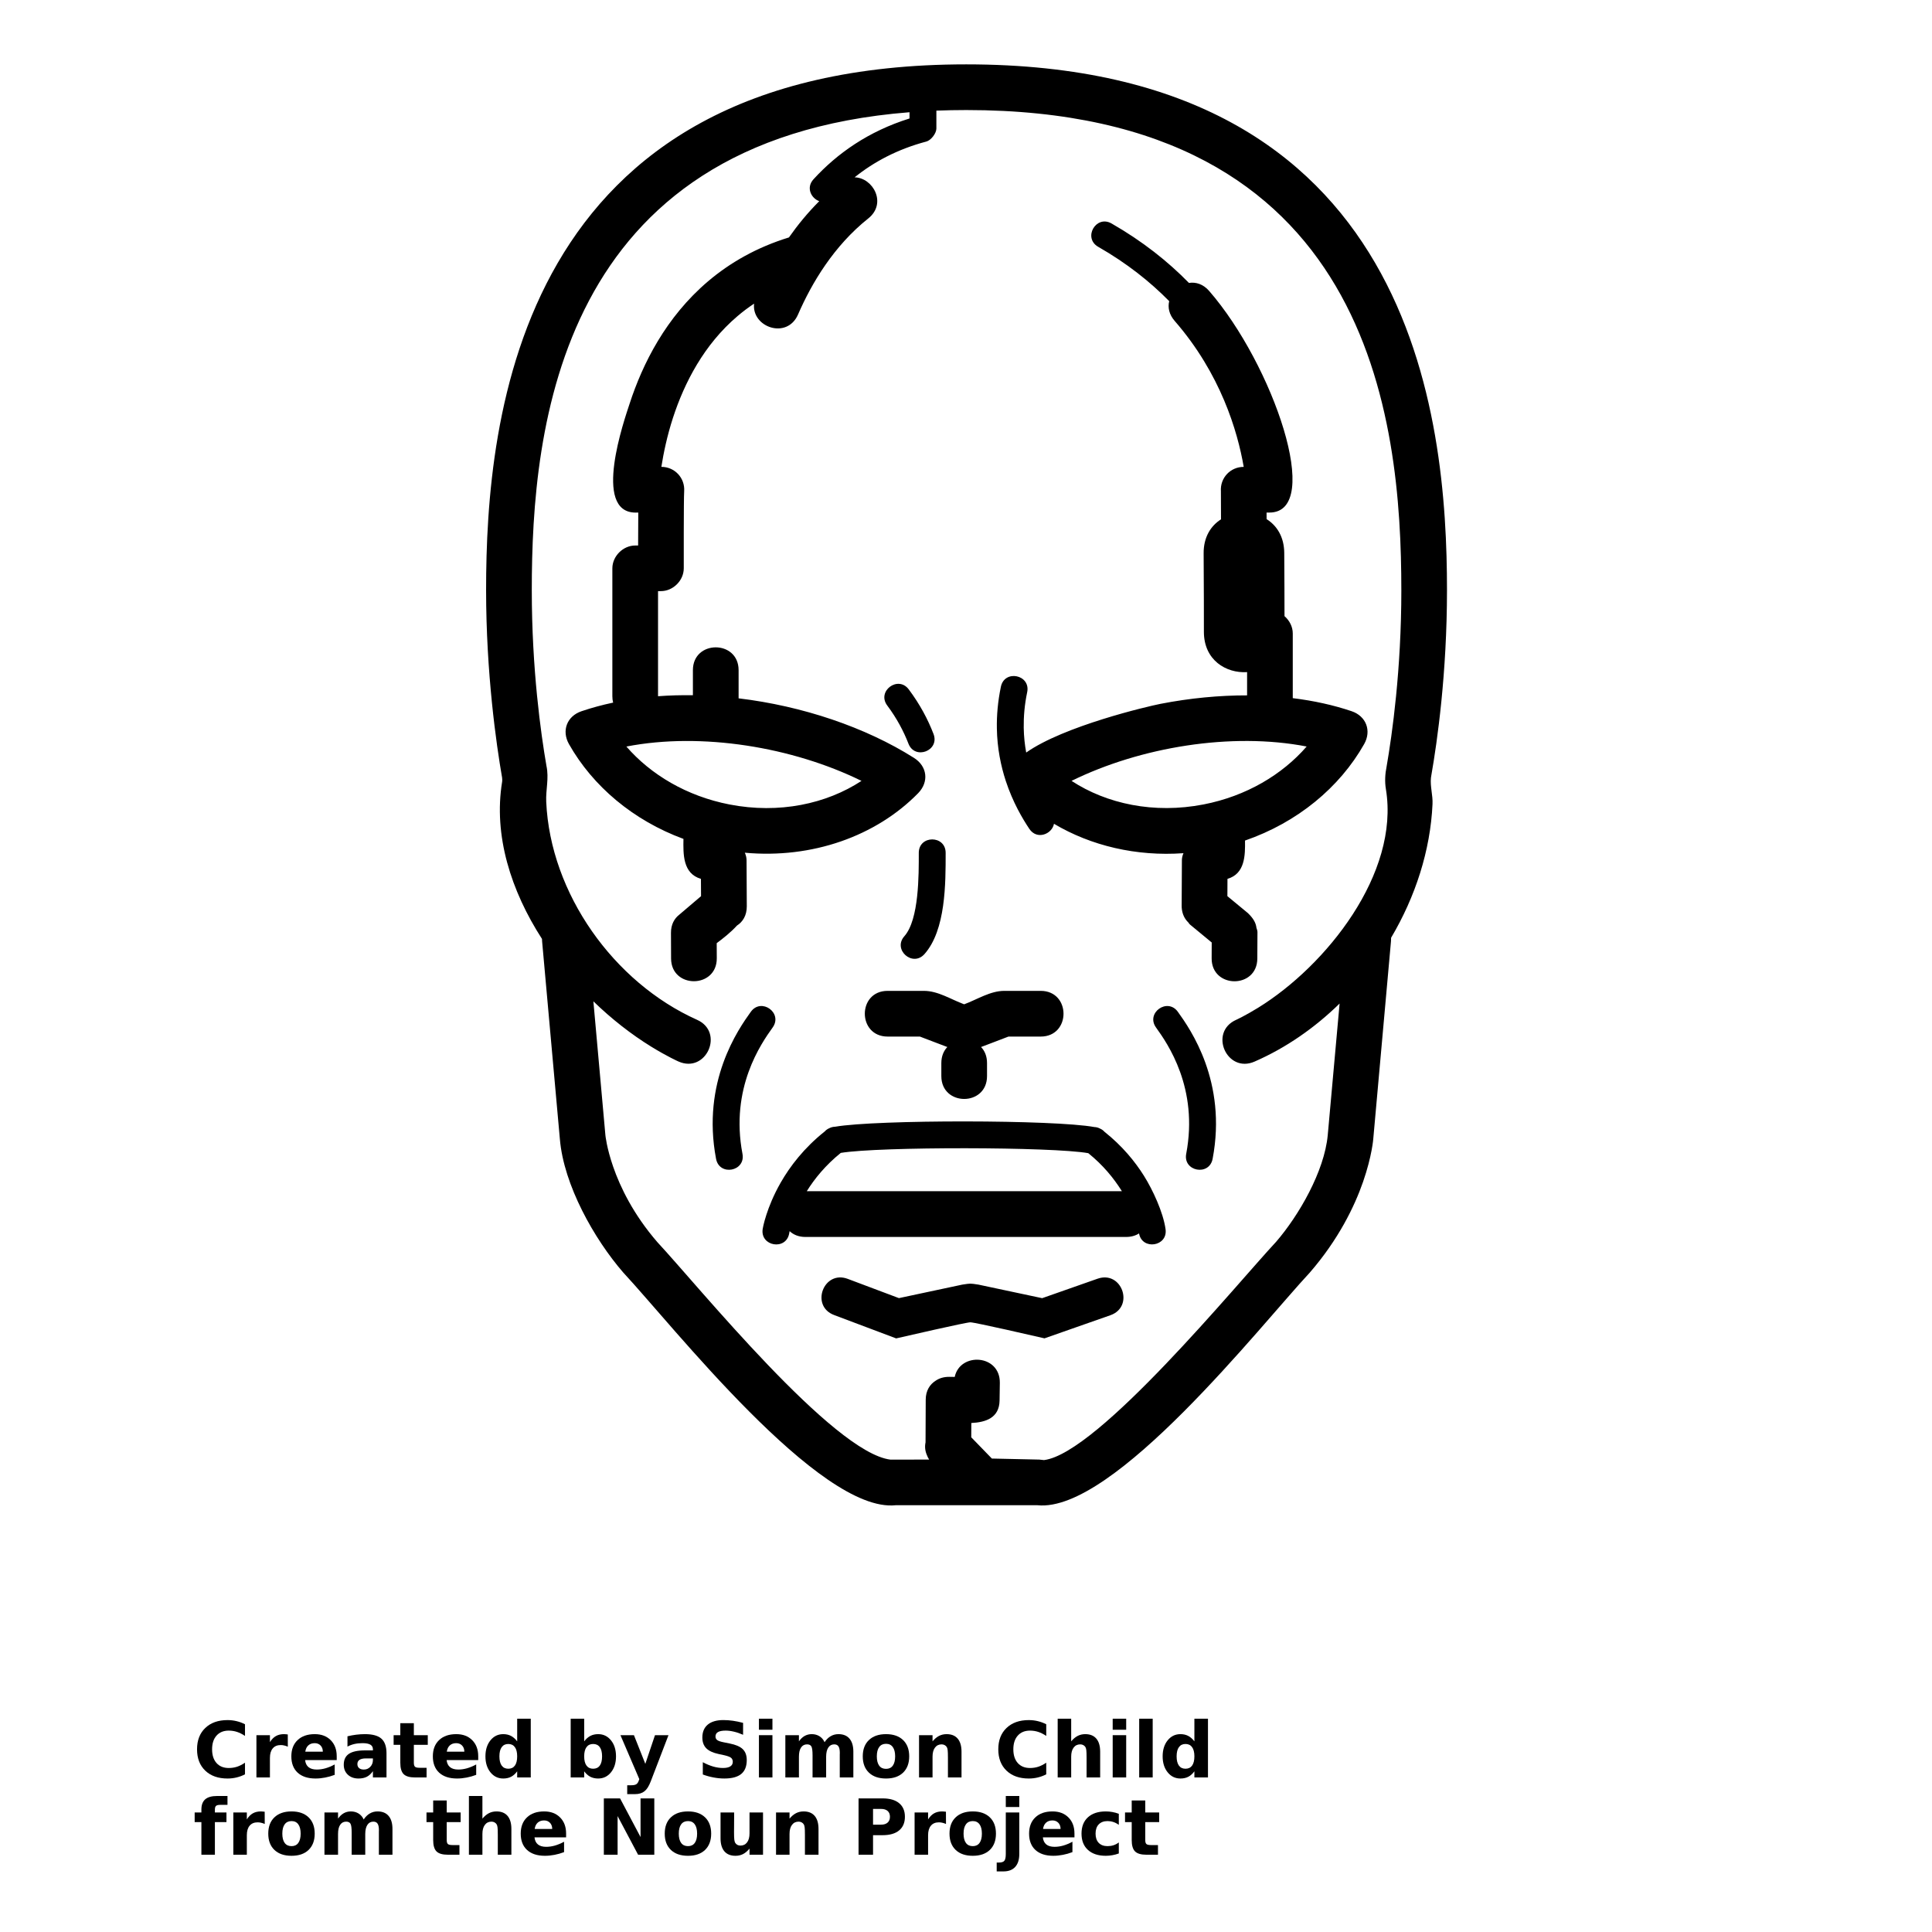 <?xml version="1.0" encoding="UTF-8"?>
<svg width="700pt" height="700pt" version="1.1" viewBox="0 0 700 700" xmlns="http://www.w3.org/2000/svg" xmlns:xlink="http://www.w3.org/1999/xlink">
 <defs>
  <symbol id="j" overflow="visible">
   <path d="m18.766-1.125c-0.969 0.5-1.98 0.875-3.031 1.125-1.043 0.258-2.137 0.391-3.281 0.391-3.398 0-6.09-0.945-8.078-2.844-1.992-1.906-2.984-4.484-2.984-7.734 0-3.258 0.992-5.836 2.984-7.734 1.988-1.906 4.68-2.859 8.078-2.859 1.145 0 2.238 0.133 3.281 0.391 1.051 0.25 2.062 0.625 3.031 1.125v4.219c-0.98-0.656-1.945-1.141-2.891-1.453-0.949-0.312-1.949-0.469-3-0.469-1.875 0-3.352 0.605-4.422 1.812-1.074 1.199-1.609 2.856-1.609 4.969 0 2.106 0.535 3.762 1.609 4.969 1.07 1.199 2.547 1.797 4.422 1.797 1.051 0 2.051-0.148 3-0.453 0.945-0.312 1.91-0.801 2.891-1.469z"/>
  </symbol>
  <symbol id="d" overflow="visible">
   <path d="m13.734-11.141c-0.438-0.195-0.871-0.344-1.297-0.438-0.418-0.102-0.84-0.156-1.266-0.156-1.262 0-2.231 0.406-2.906 1.219-0.68 0.805-1.016 1.953-1.016 3.453v7.062h-4.891v-15.312h4.891v2.516c0.625-1 1.344-1.727 2.156-2.188 0.82-0.469 1.801-0.703 2.938-0.703 0.164 0 0.344 0.012 0.531 0.031 0.195 0.012 0.477 0.039 0.844 0.078z"/>
  </symbol>
  <symbol id="a" overflow="visible">
   <path d="m17.641-7.703v1.406h-11.453c0.125 1.148 0.539 2.008 1.25 2.578 0.707 0.574 1.703 0.859 2.984 0.859 1.031 0 2.082-0.148 3.156-0.453 1.082-0.312 2.191-0.773 3.328-1.391v3.766c-1.156 0.438-2.312 0.766-3.469 0.984-1.156 0.227-2.312 0.344-3.469 0.344-2.773 0-4.93-0.703-6.469-2.109-1.531-1.406-2.297-3.379-2.297-5.922 0-2.5 0.754-4.461 2.266-5.891 1.508-1.438 3.582-2.156 6.219-2.156 2.406 0 4.332 0.73 5.781 2.188 1.445 1.449 2.172 3.383 2.172 5.797zm-5.031-1.625c0-0.926-0.273-1.672-0.812-2.234-0.543-0.57-1.25-0.859-2.125-0.859-0.949 0-1.719 0.266-2.312 0.797s-0.965 1.297-1.109 2.297z"/>
  </symbol>
  <symbol id="n" overflow="visible">
   <path d="m9.219-6.891c-1.023 0-1.793 0.172-2.312 0.516-0.512 0.344-0.766 0.855-0.766 1.531 0 0.625 0.207 1.117 0.625 1.469 0.414 0.344 0.988 0.516 1.719 0.516 0.926 0 1.703-0.328 2.328-0.984 0.633-0.664 0.953-1.492 0.953-2.484v-0.562zm7.469-1.844v8.734h-4.922v-2.266c-0.656 0.93-1.398 1.605-2.219 2.031-0.824 0.414-1.824 0.625-3 0.625-1.586 0-2.871-0.457-3.859-1.375-0.992-0.926-1.484-2.129-1.484-3.609 0-1.789 0.613-3.102 1.844-3.938 1.238-0.844 3.18-1.266 5.828-1.266h2.891v-0.391c0-0.77-0.309-1.332-0.922-1.688-0.617-0.363-1.57-0.547-2.859-0.547-1.055 0-2.031 0.105-2.938 0.312-0.898 0.211-1.73 0.523-2.5 0.938v-3.734c1.039-0.25 2.086-0.441 3.141-0.578 1.062-0.133 2.125-0.203 3.188-0.203 2.758 0 4.75 0.547 5.969 1.641 1.227 1.086 1.844 2.856 1.844 5.312z"/>
  </symbol>
  <symbol id="c" overflow="visible">
   <path d="m7.703-19.656v4.344h5.047v3.5h-5.047v6.5c0 0.711 0.141 1.188 0.422 1.438s0.836 0.375 1.672 0.375h2.516v3.5h-4.188c-1.938 0-3.312-0.398-4.125-1.203-0.805-0.812-1.203-2.18-1.203-4.109v-6.5h-2.422v-3.5h2.422v-4.344z"/>
  </symbol>
  <symbol id="e" overflow="visible">
   <path d="m12.766-13.078v-8.203h4.922v21.281h-4.922v-2.219c-0.668 0.906-1.406 1.57-2.219 1.984s-1.758 0.625-2.828 0.625c-1.887 0-3.434-0.75-4.641-2.25-1.211-1.5-1.812-3.426-1.812-5.781 0-2.363 0.602-4.297 1.812-5.797 1.207-1.5 2.754-2.25 4.641-2.25 1.062 0 2 0.215 2.812 0.641 0.82 0.43 1.566 1.086 2.234 1.969zm-3.219 9.922c1.039 0 1.836-0.379 2.391-1.141 0.551-0.77 0.828-1.883 0.828-3.344 0-1.457-0.277-2.566-0.828-3.328-0.555-0.77-1.352-1.156-2.391-1.156-1.043 0-1.84 0.387-2.391 1.156-0.555 0.762-0.828 1.871-0.828 3.328 0 1.461 0.273 2.574 0.828 3.344 0.551 0.762 1.348 1.141 2.391 1.141z"/>
  </symbol>
  <symbol id="m" overflow="visible">
   <path d="m10.5-3.156c1.051 0 1.852-0.379 2.406-1.141 0.551-0.77 0.828-1.883 0.828-3.344 0-1.457-0.277-2.566-0.828-3.328-0.555-0.77-1.355-1.156-2.406-1.156-1.055 0-1.859 0.387-2.422 1.156-0.555 0.773-0.828 1.883-0.828 3.328 0 1.449 0.273 2.559 0.828 3.328 0.562 0.773 1.367 1.156 2.422 1.156zm-3.25-9.922c0.676-0.883 1.422-1.539 2.234-1.969 0.82-0.426 1.766-0.641 2.828-0.641 1.895 0 3.445 0.75 4.656 2.25 1.207 1.5 1.812 3.434 1.812 5.797 0 2.356-0.605 4.281-1.812 5.781-1.211 1.5-2.762 2.25-4.656 2.25-1.062 0-2.008-0.211-2.828-0.625-0.812-0.426-1.559-1.086-2.234-1.984v2.219h-4.891v-21.281h4.891z"/>
  </symbol>
  <symbol id="l" overflow="visible">
   <path d="m0.344-15.312h4.891l4.125 10.391 3.5-10.391h4.891l-6.438 16.766c-0.648 1.695-1.402 2.883-2.266 3.562-0.867 0.688-2 1.031-3.406 1.031h-2.844v-3.219h1.531c0.832 0 1.438-0.137 1.812-0.406 0.383-0.262 0.68-0.73 0.891-1.406l0.141-0.422z"/>
  </symbol>
  <symbol id="k" overflow="visible">
   <path d="m16.781-19.766v4.312c-1.125-0.5-2.227-0.875-3.297-1.125-1.062-0.258-2.07-0.391-3.016-0.391-1.25 0-2.18 0.18-2.781 0.531-0.605 0.344-0.906 0.883-0.906 1.609 0 0.543 0.203 0.969 0.609 1.281 0.406 0.305 1.141 0.562 2.203 0.781l2.25 0.453c2.269 0.449 3.879 1.141 4.828 2.078 0.957 0.93 1.438 2.246 1.438 3.953 0 2.25-0.668 3.93-2 5.031-1.336 1.094-3.371 1.641-6.109 1.641-1.305 0-2.606-0.125-3.906-0.375-1.305-0.238-2.606-0.598-3.906-1.078v-4.453c1.301 0.699 2.562 1.227 3.781 1.578 1.219 0.344 2.391 0.516 3.516 0.516 1.156 0 2.035-0.188 2.641-0.562 0.613-0.383 0.922-0.938 0.922-1.656 0-0.633-0.211-1.125-0.625-1.469-0.418-0.344-1.246-0.656-2.484-0.938l-2.031-0.438c-2.043-0.438-3.539-1.133-4.484-2.094-0.938-0.957-1.406-2.25-1.406-3.875 0-2.031 0.656-3.594 1.969-4.688s3.195-1.641 5.656-1.641c1.125 0 2.273 0.086 3.453 0.25 1.188 0.168 2.414 0.422 3.688 0.766z"/>
  </symbol>
  <symbol id="i" overflow="visible">
   <path d="m2.359-15.312h4.891v15.312h-4.891zm0-5.969h4.891v4h-4.891z"/>
  </symbol>
  <symbol id="h" overflow="visible">
   <path d="m16.547-12.766c0.613-0.945 1.348-1.672 2.203-2.172 0.852-0.5 1.789-0.75 2.812-0.75 1.758 0 3.098 0.547 4.016 1.641 0.926 1.086 1.391 2.656 1.391 4.719v9.328h-4.922v-7.984-0.359c0.008-0.133 0.016-0.32 0.016-0.562 0-1.082-0.164-1.863-0.484-2.344-0.312-0.488-0.824-0.734-1.531-0.734-0.93 0-1.648 0.387-2.156 1.156-0.512 0.762-0.773 1.867-0.781 3.312v7.516h-4.922v-7.984c0-1.695-0.148-2.785-0.438-3.266-0.293-0.488-0.812-0.734-1.562-0.734-0.938 0-1.664 0.387-2.172 1.156-0.512 0.762-0.766 1.859-0.766 3.297v7.531h-4.922v-15.312h4.922v2.234c0.602-0.863 1.289-1.516 2.062-1.953 0.781-0.438 1.641-0.656 2.578-0.656 1.062 0 2 0.258 2.812 0.766 0.812 0.512 1.426 1.23 1.844 2.156z"/>
  </symbol>
  <symbol id="b" overflow="visible">
   <path d="m9.641-12.188c-1.086 0-1.914 0.391-2.484 1.172-0.574 0.781-0.859 1.906-0.859 3.375s0.285 2.594 0.859 3.375c0.57 0.773 1.398 1.156 2.484 1.156 1.062 0 1.875-0.383 2.438-1.156 0.57-0.781 0.859-1.906 0.859-3.375s-0.289-2.594-0.859-3.375c-0.562-0.781-1.375-1.172-2.438-1.172zm0-3.5c2.633 0 4.691 0.715 6.172 2.141 1.477 1.418 2.219 3.387 2.219 5.906 0 2.512-0.742 4.481-2.219 5.906-1.48 1.418-3.539 2.125-6.172 2.125-2.648 0-4.715-0.707-6.203-2.125-1.492-1.426-2.234-3.394-2.234-5.906 0-2.519 0.742-4.488 2.234-5.906 1.488-1.426 3.555-2.141 6.203-2.141z"/>
  </symbol>
  <symbol id="g" overflow="visible">
   <path d="m17.75-9.328v9.328h-4.922v-7.141c0-1.32-0.031-2.234-0.094-2.734s-0.168-0.867-0.312-1.109c-0.188-0.312-0.449-0.555-0.781-0.734-0.324-0.176-0.695-0.266-1.109-0.266-1.023 0-1.824 0.398-2.406 1.188-0.586 0.781-0.875 1.871-0.875 3.266v7.531h-4.891v-15.312h4.891v2.234c0.738-0.883 1.52-1.539 2.344-1.969 0.832-0.426 1.75-0.641 2.75-0.641 1.77 0 3.113 0.547 4.031 1.641 0.914 1.086 1.375 2.656 1.375 4.719z"/>
  </symbol>
  <symbol id="f" overflow="visible">
   <path d="m17.75-9.328v9.328h-4.922v-7.109c0-1.344-0.031-2.266-0.094-2.766s-0.168-0.867-0.312-1.109c-0.188-0.312-0.449-0.555-0.781-0.734-0.324-0.176-0.695-0.266-1.109-0.266-1.023 0-1.824 0.398-2.406 1.188-0.586 0.781-0.875 1.871-0.875 3.266v7.531h-4.891v-21.281h4.891v8.203c0.738-0.883 1.52-1.539 2.344-1.969 0.832-0.426 1.75-0.641 2.75-0.641 1.77 0 3.113 0.547 4.031 1.641 0.914 1.086 1.375 2.656 1.375 4.719z"/>
  </symbol>
  <symbol id="u" overflow="visible">
   <path d="m2.359-21.281h4.891v21.281h-4.891z"/>
  </symbol>
  <symbol id="t" overflow="visible">
   <path d="m12.422-21.281v3.219h-2.703c-0.688 0-1.172 0.125-1.453 0.375-0.273 0.25-0.406 0.688-0.406 1.312v1.062h4.188v3.5h-4.188v11.812h-4.891v-11.812h-2.438v-3.5h2.438v-1.062c0-1.664 0.461-2.898 1.391-3.703 0.926-0.801 2.367-1.203 4.328-1.203z"/>
  </symbol>
  <symbol id="s" overflow="visible">
   <path d="m2.578-20.406h5.875l7.422 14v-14h4.984v20.406h-5.875l-7.422-14v14h-4.984z"/>
  </symbol>
  <symbol id="r" overflow="visible">
   <path d="m2.188-5.969v-9.344h4.922v1.531c0 0.836-0.008 1.875-0.016 3.125-0.012 1.25-0.016 2.086-0.016 2.5 0 1.242 0.031 2.133 0.094 2.672 0.07 0.543 0.18 0.934 0.328 1.172 0.207 0.324 0.473 0.574 0.797 0.75 0.32 0.168 0.691 0.25 1.109 0.25 1.02 0 1.82-0.391 2.406-1.172 0.582-0.781 0.875-1.867 0.875-3.266v-7.562h4.891v15.312h-4.891v-2.219c-0.742 0.898-1.523 1.559-2.344 1.984-0.824 0.414-1.734 0.625-2.734 0.625-1.762 0-3.106-0.539-4.031-1.625-0.93-1.082-1.391-2.66-1.391-4.734z"/>
  </symbol>
  <symbol id="q" overflow="visible">
   <path d="m2.578-20.406h8.734c2.594 0 4.582 0.578 5.969 1.734 1.395 1.148 2.094 2.789 2.094 4.922 0 2.137-0.699 3.781-2.094 4.938-1.387 1.156-3.375 1.734-5.969 1.734h-3.484v7.078h-5.25zm5.25 3.812v5.703h2.922c1.02 0 1.805-0.25 2.359-0.75 0.562-0.5 0.844-1.203 0.844-2.109 0-0.914-0.281-1.617-0.844-2.109-0.555-0.488-1.34-0.734-2.359-0.734z"/>
  </symbol>
  <symbol id="p" overflow="visible">
   <path d="m2.359-15.312h4.891v15.031c0 2.051-0.496 3.617-1.484 4.703-0.98 1.082-2.406 1.625-4.281 1.625h-2.422v-3.219h0.859c0.926 0 1.562-0.211 1.906-0.625 0.352-0.418 0.531-1.246 0.531-2.484zm0-5.969h4.891v4h-4.891z"/>
  </symbol>
  <symbol id="o" overflow="visible">
   <path d="m14.719-14.828v3.984c-0.656-0.457-1.324-0.797-2-1.016-0.668-0.219-1.359-0.328-2.078-0.328-1.367 0-2.434 0.402-3.203 1.203-0.762 0.793-1.141 1.906-1.141 3.344 0 1.43 0.379 2.543 1.141 3.344 0.77 0.793 1.836 1.188 3.203 1.188 0.758 0 1.484-0.109 2.172-0.328 0.688-0.227 1.32-0.566 1.906-1.016v4c-0.762 0.281-1.539 0.488-2.328 0.625-0.781 0.145-1.574 0.219-2.375 0.219-2.762 0-4.922-0.707-6.484-2.125-1.555-1.414-2.328-3.383-2.328-5.906 0-2.531 0.773-4.504 2.328-5.922 1.562-1.414 3.723-2.125 6.484-2.125 0.801 0 1.594 0.074 2.375 0.219 0.781 0.137 1.555 0.352 2.328 0.641z"/>
  </symbol>
 </defs>
 <g>
  <path d="m269.01 418.05c1.203 6.379-8.355 8.191-9.57 1.812-5.305-27.945 8.07-46.969 12.602-53.273 3.785-5.254 11.691 0.414 7.902 5.695-4.172 5.816-15.469 21.945-10.934 45.766zm52.613-42.48h11.672c4.453 1.664 7.559 2.918 9.941 3.785-1.309 1.367-2.172 3.309-2.172 5.809v4.723c0 11.043 16.555 11.043 16.555 0v-4.723c0-2.496-0.84-4.441-2.168-5.809 2.391-0.863 5.481-2.121 9.934-3.785h11.676c11.027 0 11.027-16.559 0-16.559h-13.172c-5.117 0-9.754 3.09-14.559 4.867-4.801-1.773-9.453-4.867-14.57-4.867h-13.172c-11.004 0-11.004 16.559 0.035 16.559zm13.328-29.887c7.746-8.727 7.676-25.625 7.676-36.676 0-6.496-9.734-6.496-9.734 0 0 7.812 0.141 24.16-5.231 30.211-4.297 4.84 2.973 11.309 7.289 6.465zm3.281-79.746c-2.023-5.273-4.91-10.723-8.961-16.141-3.879-5.203-11.691 0.629-7.805 5.824 3.496 4.68 5.945 9.34 7.676 13.805 2.332 6.062 11.418 2.57 9.09-3.488zm59.449 197.36-20.082 7.055-23.09-4.91c-1.484-0.262-2.504-0.348-2.93-0.348s-1.469 0.09-2.918 0.348l-22.961 4.891-18.543-6.973c-8.746-3.289-13.668 9.824-4.934 13.105l22.469 8.461c3.039-0.688 25.301-5.828 26.887-5.828 1.668 0 23.84 5.117 26.863 5.809l23.891-8.379c8.793-3.102 4.164-16.312-4.652-13.23zm62.266-277.59h-1.047l0.012 2.387c3.691 2.309 6.344 6.379 6.394 12.215 0.066 8.715 0.09 17.16 0.094 22.938 1.797 1.547 2.992 3.824 2.992 6.262v23.445c7.644 0.941 14.816 2.531 21.324 4.731 5.266 1.785 7.281 7.062 4.547 11.906-8.902 15.746-24.227 28.422-43.172 34.961 0.078 5.348 0.035 12.012-6.356 13.883l-0.027 6.266 7.426 6.133c2.156 2.07 2.906 3.703 3.098 5.332 0.23 0.633 0.371 1.16 0.371 1.473l-0.051 9.664c-0.055 11.039-16.605 10.949-16.547-0.09l0.023-5.731-7.879-6.508c-0.156-0.129-0.363-0.391-0.594-0.746-1.344-1.281-2.262-3.102-2.402-5.465l-0.012-0.629 0.086-16.547c0.012-0.789 0.207-1.629 0.57-2.457-17.086 1.23-33.512-2.688-46.918-10.652-0.688 3.734-6.164 6.004-8.941 1.824-2.441-3.652-5.957-9.555-8.527-17.359-1.781-5.465-3.109-11.844-3.227-19.059-0.078-4.68 0.34-9.711 1.457-15.062 1.309-6.352 10.852-4.367 9.527 1.98-0.965 4.586-1.309 8.895-1.25 12.906 0.055 3.176 0.379 6.164 0.895 8.953 13.703-9.645 44.066-16.742 48.652-17.641 10.742-2.09 21.324-3.086 31.383-3.07v-8.422c-7.633 0.48-15.652-4.375-15.652-14.578 0-4.367 0-16.117-0.094-28.422-0.051-5.887 2.586-10.012 6.293-12.363l-0.035-10.129c-0.348-4.84 3.398-8.875 8.262-8.875-2.219-12.898-8.355-33.746-25.02-52.891-2.039-2.34-2.519-4.891-1.98-7.156-6.914-7.039-15.371-13.766-25.727-19.691-5.621-3.227-0.801-11.672 4.844-8.449 11.246 6.441 20.473 13.793 28.043 21.539 2.457-0.387 5.117 0.379 7.309 2.891 23.184 26.637 41.562 80.305 21.855 80.305zm-71.707 97.219c12.711 8.32 29.848 12.035 47.828 8.539 15.551-3.023 28.539-10.832 37.359-20.988-27.262-5.281-60.273 0.199-85.188 12.449zm130.79 8.371c-0.758 16.832-6.195 33.602-15.008 48.473 0.012 0.398 0 0.816-0.043 1.262l-6.418 71.617s-0.449 6.188-3.695 15.547c-3.109 8.953-8.914 20.906-19.293 32.879-17.809 19.102-71.094 87.176-98.684 84.301h-51.375c-27.586 2.891-80.871-65.199-98.688-84.301-10.543-12.152-21.582-31.723-22.973-48.352l-6.441-71.695-0.039-0.836c-11.219-17.406-17.645-37.453-14.438-56.973 0.051-0.258 0.062-0.785-0.016-1.457-2.102-12.074-5.797-37.84-5.797-67.957 0-62.047 11.188-190.51 173.98-190.48 162.81-0.035 174.17 128.41 174.17 190.48 0 30.117-3.535 54.863-5.644 66.938 0 0-0.113 0.559-0.164 1.02-0.348 3.168 0.715 6.336 0.562 9.535zm-11.301-77.492c0-61.848-10.852-173.95-157.62-173.93-3.691 0-7.32 0.074-10.84 0.211v6.492c0 1.727-1.949 4.258-3.617 4.703-10.484 2.781-19.02 7.363-26.012 12.969 6.715 0.145 11.809 9.438 4.957 14.895-12.453 9.91-20.484 23.367-25.453 34.805-4.004 9.195-16.902 4.582-15.922-3.93-2.141 1.41-4.129 2.918-5.988 4.504-12.164 10.32-19.273 24.16-23.414 36.887-2.141 6.598-3.406 12.758-4.195 17.742 4.856 0 8.605 4.043 8.262 8.875-0.191 2.555-0.145 27.871-0.145 27.871 0.012 4.414-3.863 8.281-8.281 8.281h-1.043v38.078c4.16-0.309 8.379-0.422 12.633-0.359v-9.078c0-11.031 16.559-11.031 16.559 0v10.203c23.102 2.766 45.941 10.445 63.547 21.578 4.832 3.059 5.488 8.695 1.508 12.785-15.254 15.586-38.434 23.812-62.797 21.57 0.379 0.879 0.609 1.77 0.621 2.613l0.086 16.812c0.012 3.316-1.473 5.644-3.551 6.965-2.25 2.481-5.152 4.75-7.348 6.379l0.027 5.477c0.043 11.031-16.504 11.117-16.559 0.094l-0.039-9.285c-0.023-3.019 1.223-5.219 3.008-6.598l7.887-6.715-0.039-6.266c-6.629-1.949-6.418-9.031-6.332-14.48-18.176-6.691-32.855-19.078-41.484-34.355-2.738-4.848-0.734-10.121 4.547-11.906 3.684-1.25 7.519-2.285 11.457-3.121-0.184-0.699-0.281-1.469-0.281-2.289v-46.355c0-4.402 3.875-8.277 8.281-8.277h1.055l0.055-11.93-0.938 0.008c-15.926 0-3.992-33.953-2.219-39.406 4.703-14.492 13.16-31.422 28.441-44.398 7.926-6.727 17.594-12.297 29.305-15.895 3.152-4.492 6.793-8.949 10.98-13.137-2.918-1.059-4.891-4.879-2.066-7.953 8.586-9.375 19.914-17.367 34.77-22.008l0.004-2.266c-127.19 10.035-136.86 114.31-136.86 173.14 0 28.676 3.297 52.039 5.309 63.668 0.984 4.586-0.285 8.59-0.078 13.066 1.5 33.203 24.465 65.426 54.609 78.941 10.086 4.453 3.394 19.59-6.691 15.125 0 0-3.949-1.73-9.91-5.398-7.172-4.426-14.309-9.98-20.922-16.406l4.352 48.48s0.43 4.582 2.832 11.484c2.535 7.309 7.273 17.227 16.055 27.352 14.836 15.922 63.617 76.195 84.391 78.734l14.027-0.023c-0.336-0.492-0.594-1.035-0.816-1.617-0.676-1.535-0.812-3.129-0.492-4.594l0.066-15.527c0.016-3.258 1.512-5.523 3.602-6.836 1.289-0.891 2.961-1.422 4.988-1.398l1.914 0.027c1.922-9.027 16.469-8.211 16.348 2.141l-0.094 6.367c-0.078 6.391-5.086 7.941-10.238 8.191l-0.023 5.18 7.469 7.699 17.176 0.375 1.715 0.18c19.566-2.398 69.988-63.98 84.113-79.105 8.23-9.547 17.465-25.504 18.688-38.617l4.297-47.691c-9.023 8.824-19.453 16.07-30.766 21.012-10.086 4.465-16.777-10.672-6.68-15.125 0 0 3.141-1.422 7.906-4.352 24.707-15.238 51.352-48.66 46.316-79.211-0.461-2.723-0.293-5.562 0.262-8.254 2-11.57 5.332-35.035 5.332-63.867zm-280.78 56.684c8.824 10.152 21.812 17.965 37.363 20.988 17.98 3.496 35.117-0.211 47.824-8.547-24.914-12.254-57.922-17.734-85.188-12.441zm191.9 101.8c4.176 5.797 15.469 21.941 10.938 45.762-1.211 6.379 8.355 8.191 9.57 1.812 5.305-27.945-8.07-46.969-12.602-53.273-3.793-5.25-11.695 0.43-7.906 5.699zm-4.34 53.785c3.168 5.066 6.91 13.098 7.785 19.215 0.957 6.356-8.496 7.824-9.598 1.605-1.25 0.801-2.801 1.281-4.68 1.281l-58.621 0.004h-57.559c-2.457 0-4.387-0.824-5.738-2.109l-0.141 0.738c-1.062 6.406-10.656 4.805-9.613-1.598 0 0 0.312-1.941 1.332-5.078 0.965-2.996 2.582-7.094 5.176-11.637 3.383-5.906 8.457-12.578 15.977-18.559 0.422-0.48 0.98-0.879 1.668-1.18 0.695-0.348 1.395-0.504 2.062-0.516 15.012-2.606 79.559-2.559 93.969 0.117 0.668 0.016 1.355 0.191 2.031 0.555 0.668 0.285 1.203 0.688 1.605 1.148 6.453 5.129 11.059 10.766 14.344 16.012zm-8.012 5.539c-2.973-4.738-6.805-9.457-12.188-13.793-12.957-2.328-75.738-2.406-89.68-0.102-5.562 4.484-9.527 9.398-12.32 13.883h114.18l0.008 0.012z"/>
  <use x="70" y="644" xlink:href="#j"/>
  <use x="90.551" y="644" xlink:href="#d"/>
  <use x="104.359" y="644" xlink:href="#a"/>
  <use x="123.348" y="644" xlink:href="#n"/>
  <use x="142.242" y="644" xlink:href="#c"/>
  <use x="155.629" y="644" xlink:href="#a"/>
  <use x="174.617" y="644" xlink:href="#e"/>
  <use x="204.41" y="644" xlink:href="#m"/>
  <use x="224.453" y="644" xlink:href="#l"/>
  <use x="252.453" y="644" xlink:href="#k"/>
  <use x="272.617" y="644" xlink:href="#i"/>
  <use x="282.215" y="644" xlink:href="#h"/>
  <use x="311.391" y="644" xlink:href="#b"/>
  <use x="330.625" y="644" xlink:href="#g"/>
  <use x="360.309" y="644" xlink:href="#j"/>
  <use x="380.859" y="644" xlink:href="#f"/>
  <use x="400.789" y="644" xlink:href="#i"/>
  <use x="410.391" y="644" xlink:href="#u"/>
  <use x="419.984" y="644" xlink:href="#e"/>
  <use x="70" y="672" xlink:href="#t"/>
  <use x="82.184" y="672" xlink:href="#d"/>
  <use x="95.992" y="672" xlink:href="#b"/>
  <use x="115.227" y="672" xlink:href="#h"/>
  <use x="154.152" y="672" xlink:href="#c"/>
  <use x="167.535" y="672" xlink:href="#f"/>
  <use x="187.469" y="672" xlink:href="#a"/>
  <use x="216.207" y="672" xlink:href="#s"/>
  <use x="239.641" y="672" xlink:href="#b"/>
  <use x="258.879" y="672" xlink:href="#r"/>
  <use x="278.812" y="672" xlink:href="#g"/>
  <use x="308.492" y="672" xlink:href="#q"/>
  <use x="329.016" y="672" xlink:href="#d"/>
  <use x="342.82" y="672" xlink:href="#b"/>
  <use x="362.059" y="672" xlink:href="#p"/>
  <use x="371.656" y="672" xlink:href="#a"/>
  <use x="390.648" y="672" xlink:href="#o"/>
  <use x="407.242" y="672" xlink:href="#c"/>
 </g>
</svg>

